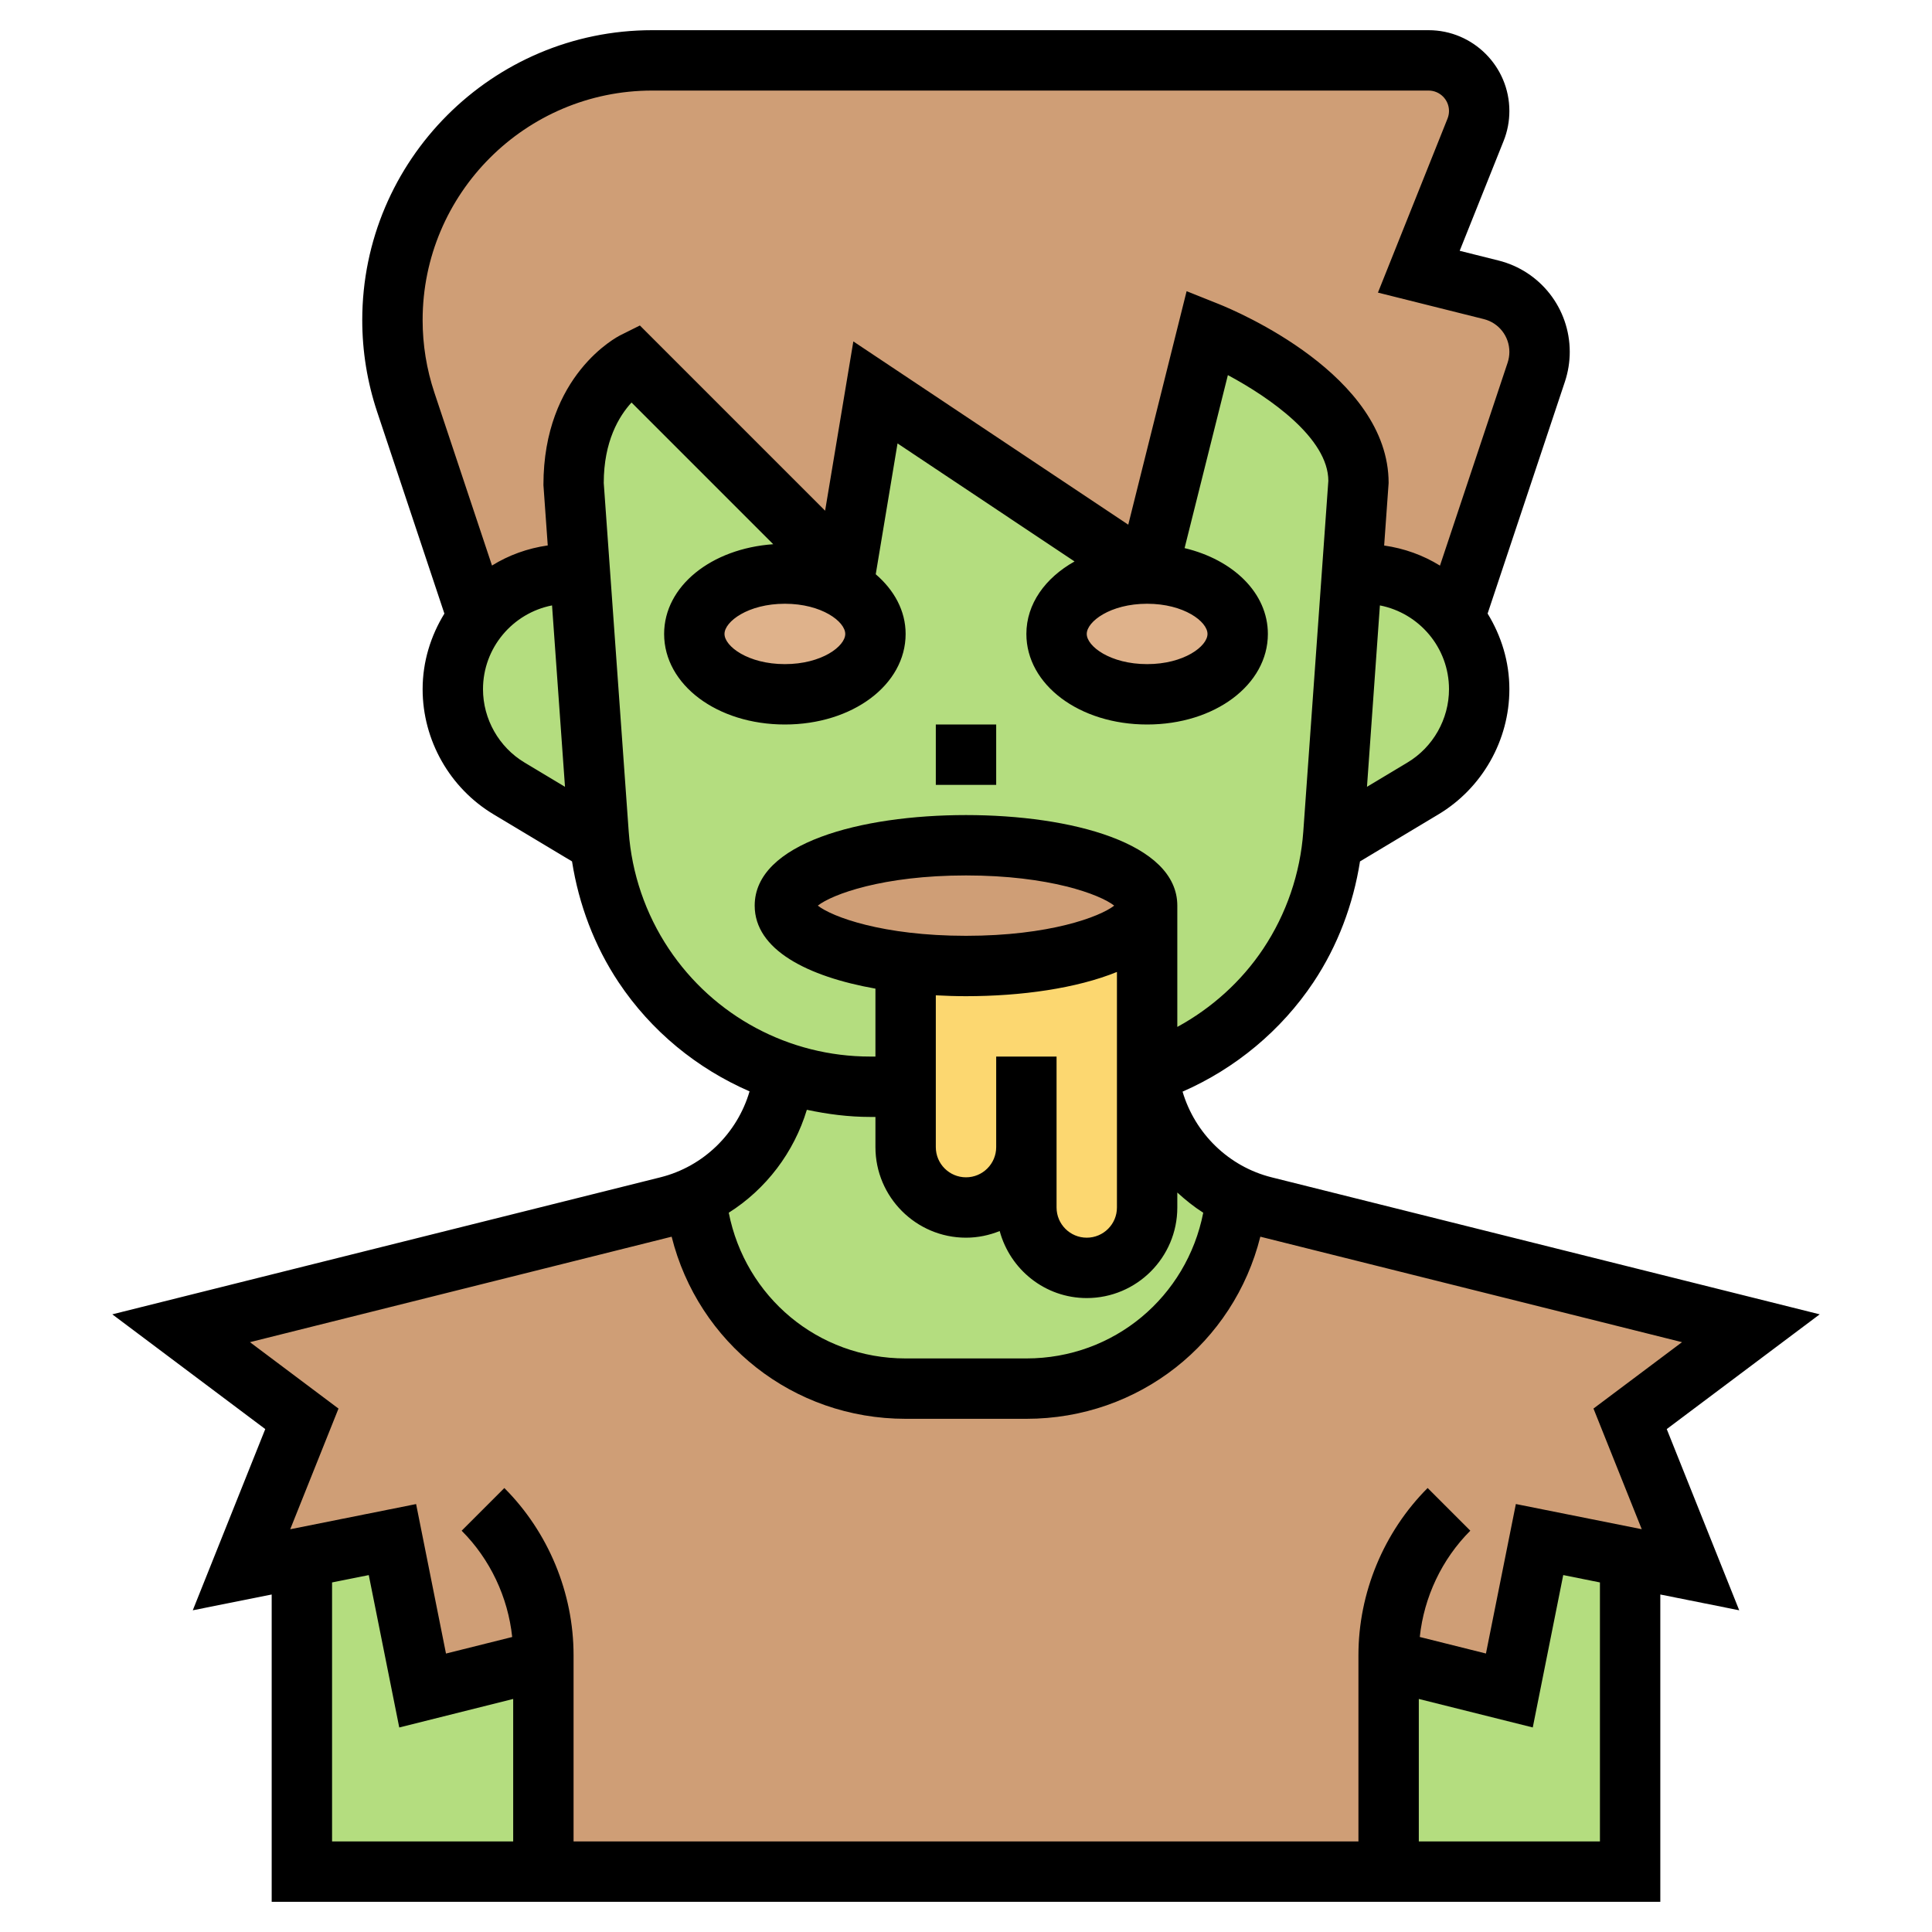 <svg id="_x33_0" enable-background="new 0 0 64 64" height="512" viewBox="0 0 64 64" width="512" xmlns="http://www.w3.org/2000/svg"><g><g><path d="m54 51.6v10.4h-8v-7l4 1 1-5z" fill="#b4dd7f"/><path d="m18 55v7h-8v-10.4l3-.6 1 5z" fill="#b4dd7f"/><path d="m23.03 39.65c.33 3.56 3.32 6.35 6.97 6.35h4c3.65 0 6.64-2.79 6.97-6.35v-.01c.29.14.59.25.91.33l16.12 4.03-4 3 2 5-2-.4-3-.6-1 5-4-1v7h-28v-7l-4 1-1-5-3 .6-2 .4 2-5-4-3 16.12-4.03c.32-.08.62-.19.91-.33z" fill="#cf9e76"/><path d="m51 11.66c0 .22-.04.45-.11.67l-2.71 8.13c-.7-.89-1.79-1.46-3.01-1.46h-.38l.21-3c0-3-5-5-5-5l-2 8-9-6-1 6-7-7s-2 1-2 4l.21 3h-.38c-1.22 0-2.31.57-3.01 1.46l-2.38-7.14c-.29-.87-.44-1.79-.44-2.72 0-2.38.96-4.52 2.52-6.08s3.7-2.52 6.08-2.52h25.72c.93 0 1.68.75 1.68 1.68 0 .21-.04.42-.12.62l-1.88 4.7 2.39.6c.95.23 1.61 1.08 1.61 2.06z" fill="#cf9e76"/><path d="m38 40v-4.45c.01 0 .02-.01.03-.01v.01c.19 1.79 1.32 3.34 2.94 4.09v.01c-.33 3.56-3.32 6.35-6.97 6.35h-4c-3.65 0-6.64-2.79-6.97-6.35v-.01c1.62-.75 2.75-2.3 2.94-4.1v-.01c.91.31 1.87.47 2.86.47h1.17v2c0 1.1.9 2 2 2 .55 0 1.05-.22 1.41-.59.37-.36.59-.86.59-1.41v2c0 .55.22 1.05.59 1.41.36.37.86.59 1.41.59 1.1 0 2-.9 2-2z" fill="#b4dd7f"/><path d="m38 30c0 1.1-2.69 2-6 2-.7 0-1.37-.04-2-.12-2.33-.27-4-1.01-4-1.88 0-1.1 2.69-2 6-2s6 .9 6 2z" fill="#cf9e76"/><path d="m38 30v5.55 4.45c0 1.1-.9 2-2 2-.55 0-1.05-.22-1.41-.59-.37-.36-.59-.86-.59-1.41v-2c0 .55-.22 1.05-.59 1.41-.36.37-.86.59-1.41.59-1.1 0-2-.9-2-2v-2-4.11-.01c.63.08 1.3.12 2 .12 3.31 0 6-.9 6-2z" fill="#fcd770"/><g fill="#b4dd7f"><path d="m48.18 20.46c.51.66.82 1.48.82 2.37 0 1.35-.71 2.59-1.86 3.29l-3 1.79c.01-.1.02-.19.03-.29l.62-8.62h.38c1.22 0 2.31.57 3.01 1.46z"/><path d="m29 21c0-1.1-1.34-2-3-2s-3 .9-3 2 1.34 2 3 2 3-.9 3-2zm-8-9 7 7 1-6 9 6c-1.66 0-3 .9-3 2s1.34 2 3 2 3-.9 3-2-1.34-2-3-2l2-8s5 2 5 5l-.21 3-.62 8.62c-.01.1-.02.19-.03.29-.15 1.46-.65 2.85-1.46 4.07-1.12 1.69-2.77 2.93-4.65 3.56-.01 0-.02.01-.03.01v-5.55c0-1.1-2.69-2-6-2s-6 .9-6 2c0 .87 1.67 1.61 4 1.88v.01 4.11h-1.17c-.99 0-1.95-.16-2.86-.47-1.88-.62-3.52-1.86-4.65-3.55-.81-1.22-1.31-2.61-1.46-4.07-.01-.1-.02-.19-.03-.29l-.62-8.62-.21-3c0-3 2-4 2-4z"/><path d="m19.83 27.62c.01.1.02.19.03.29l-3-1.79c-1.15-.7-1.86-1.94-1.86-3.29 0-.89.31-1.71.82-2.37.7-.89 1.79-1.46 3.01-1.46h.38z"/></g><ellipse cx="38" cy="21" fill="#dfb28b" rx="3" ry="2"/><ellipse cx="26" cy="21" fill="#dfb28b" rx="3" ry="2"/></g><g><path d="m31 24h2v2h-2z"/><path d="m55.213 47.34 5.067-3.801-18.157-4.539c-1.428-.357-2.54-1.457-2.949-2.838 1.752-.766 3.271-2.028 4.336-3.624.803-1.206 1.317-2.577 1.542-4.003l2.603-1.561c1.447-.869 2.345-2.455 2.345-4.143 0-.921-.272-1.773-.721-2.506l2.562-7.685c.105-.32.159-.65.159-.984 0-1.436-.973-2.681-2.364-3.027l-1.282-.321 1.455-3.638c.127-.317.191-.652.191-.993 0-1.476-1.201-2.677-2.677-2.677h-25.72c-5.294 0-9.603 4.309-9.603 9.604 0 1.033.166 2.055.493 3.037l2.228 6.685c-.449.732-.721 1.585-.721 2.505 0 1.688.898 3.274 2.346 4.143l2.603 1.561c.225 1.426.739 2.797 1.542 4.003 1.085 1.628 2.603 2.859 4.339 3.615-.406 1.385-1.52 2.489-2.953 2.847l-18.157 4.539 5.067 3.801-2.401 6.003 2.614-.523v10.18h46v-10.18l2.614.523zm-20.213-12.34h-2v3c0 .552-.448 1-1 1s-1-.448-1-1v-5.029c.332.018.666.029 1 .029 1.831 0 3.666-.259 5-.803v7.803c0 .552-.448 1-1 1s-1-.448-1-1zm-7.909-5c.47-.37 2.146-1 4.909-1s4.439.63 4.909 1c-.47.37-2.146 1-4.909 1s-4.439-.63-4.909-1zm19.534-4.741-1.342.805.428-6.009c1.302.254 2.289 1.4 2.289 2.776 0 .988-.526 1.919-1.375 2.428zm-32.625-14.655c0-4.193 3.411-7.604 7.604-7.604h25.72c.372 0 .676.304.676.677 0 .086-.017.171-.049.252l-2.305 5.764 3.505.877c.5.124.849.571.849 1.087 0 .12-.02.24-.057.354l-2.242 6.726c-.553-.343-1.178-.57-1.849-.666l.148-2.071c0-3.574-5.053-5.698-5.629-5.929l-1.063-.425-1.933 7.735-9.107-6.071-.935 5.608-6.136-6.136-.645.322c-.104.052-2.553 1.317-2.55 4.966l.143 1.998c-.67.096-1.295.323-1.847.666l-1.908-5.727c-.259-.777-.39-1.585-.39-2.403zm24 9.396c1.221 0 2 .592 2 1s-.779 1-2 1-2-.592-2-1 .779-1 2-1zm-10 1c0 .408-.779 1-2 1s-2-.592-2-1 .779-1 2-1 2 .592 2 1zm-12 1.831c0-1.375.986-2.522 2.287-2.776l.429 6.009-1.342-.805c-.848-.509-1.374-1.44-1.374-2.428zm6.154 8.598c-.77-1.154-1.228-2.495-1.327-3.878l-.827-11.551c0-1.382.506-2.215.92-2.666l4.694 4.694c-2.052.144-3.614 1.389-3.614 2.972 0 1.683 1.757 3 4 3s4-1.317 4-3c0-.768-.379-1.452-.99-1.977l.722-4.334 5.864 3.91c-.969.543-1.596 1.404-1.596 2.401 0 1.683 1.757 3 4 3s4-1.317 4-3c0-1.354-1.146-2.458-2.759-2.843l1.434-5.731c1.4.75 3.326 2.096 3.328 3.503l-.83 11.622c-.1 1.383-.558 2.724-1.327 3.878-.722 1.083-1.709 1.969-2.846 2.589v-4.018c0-2.072-3.516-3-7-3s-7 .928-7 3c0 1.461 1.749 2.35 4 2.75v2.25h-.173c-2.687 0-5.182-1.335-6.673-3.571zm6.673 5.571h.173v1c0 1.654 1.346 3 3 3 .395 0 .77-.081 1.116-.22.345 1.275 1.501 2.22 2.884 2.22 1.654 0 3-1.346 3-3v-.496c.268.245.551.473.859.669-.548 2.786-2.952 4.827-5.859 4.827h-4c-2.907 0-5.31-2.041-5.859-4.827 1.237-.783 2.159-1.996 2.587-3.41.684.146 1.384.237 2.099.237zm-20.547 7.461 13.969-3.494c.879 3.512 4.014 6.033 7.751 6.033h4c3.737 0 6.872-2.521 7.75-6.033l13.969 3.494-2.933 2.199 1.599 3.997-4.17-.834-.991 4.952-2.192-.548c.139-1.32.731-2.578 1.674-3.521l-1.414-1.414c-1.456 1.458-2.292 3.476-2.292 5.536v6.172h-26v-6.172c0-2.061-.836-4.078-2.293-5.535l-1.414 1.414c.943.943 1.535 2.201 1.674 3.521l-2.193.548-.99-4.952-4.17.834 1.599-3.997zm2.72 7.959 1.216-.243 1.01 5.048 3.774-.945v4.72h-6zm42 8.58h-6v-4.72l3.775.944 1.009-5.048 1.216.244z"/></g></g></svg>